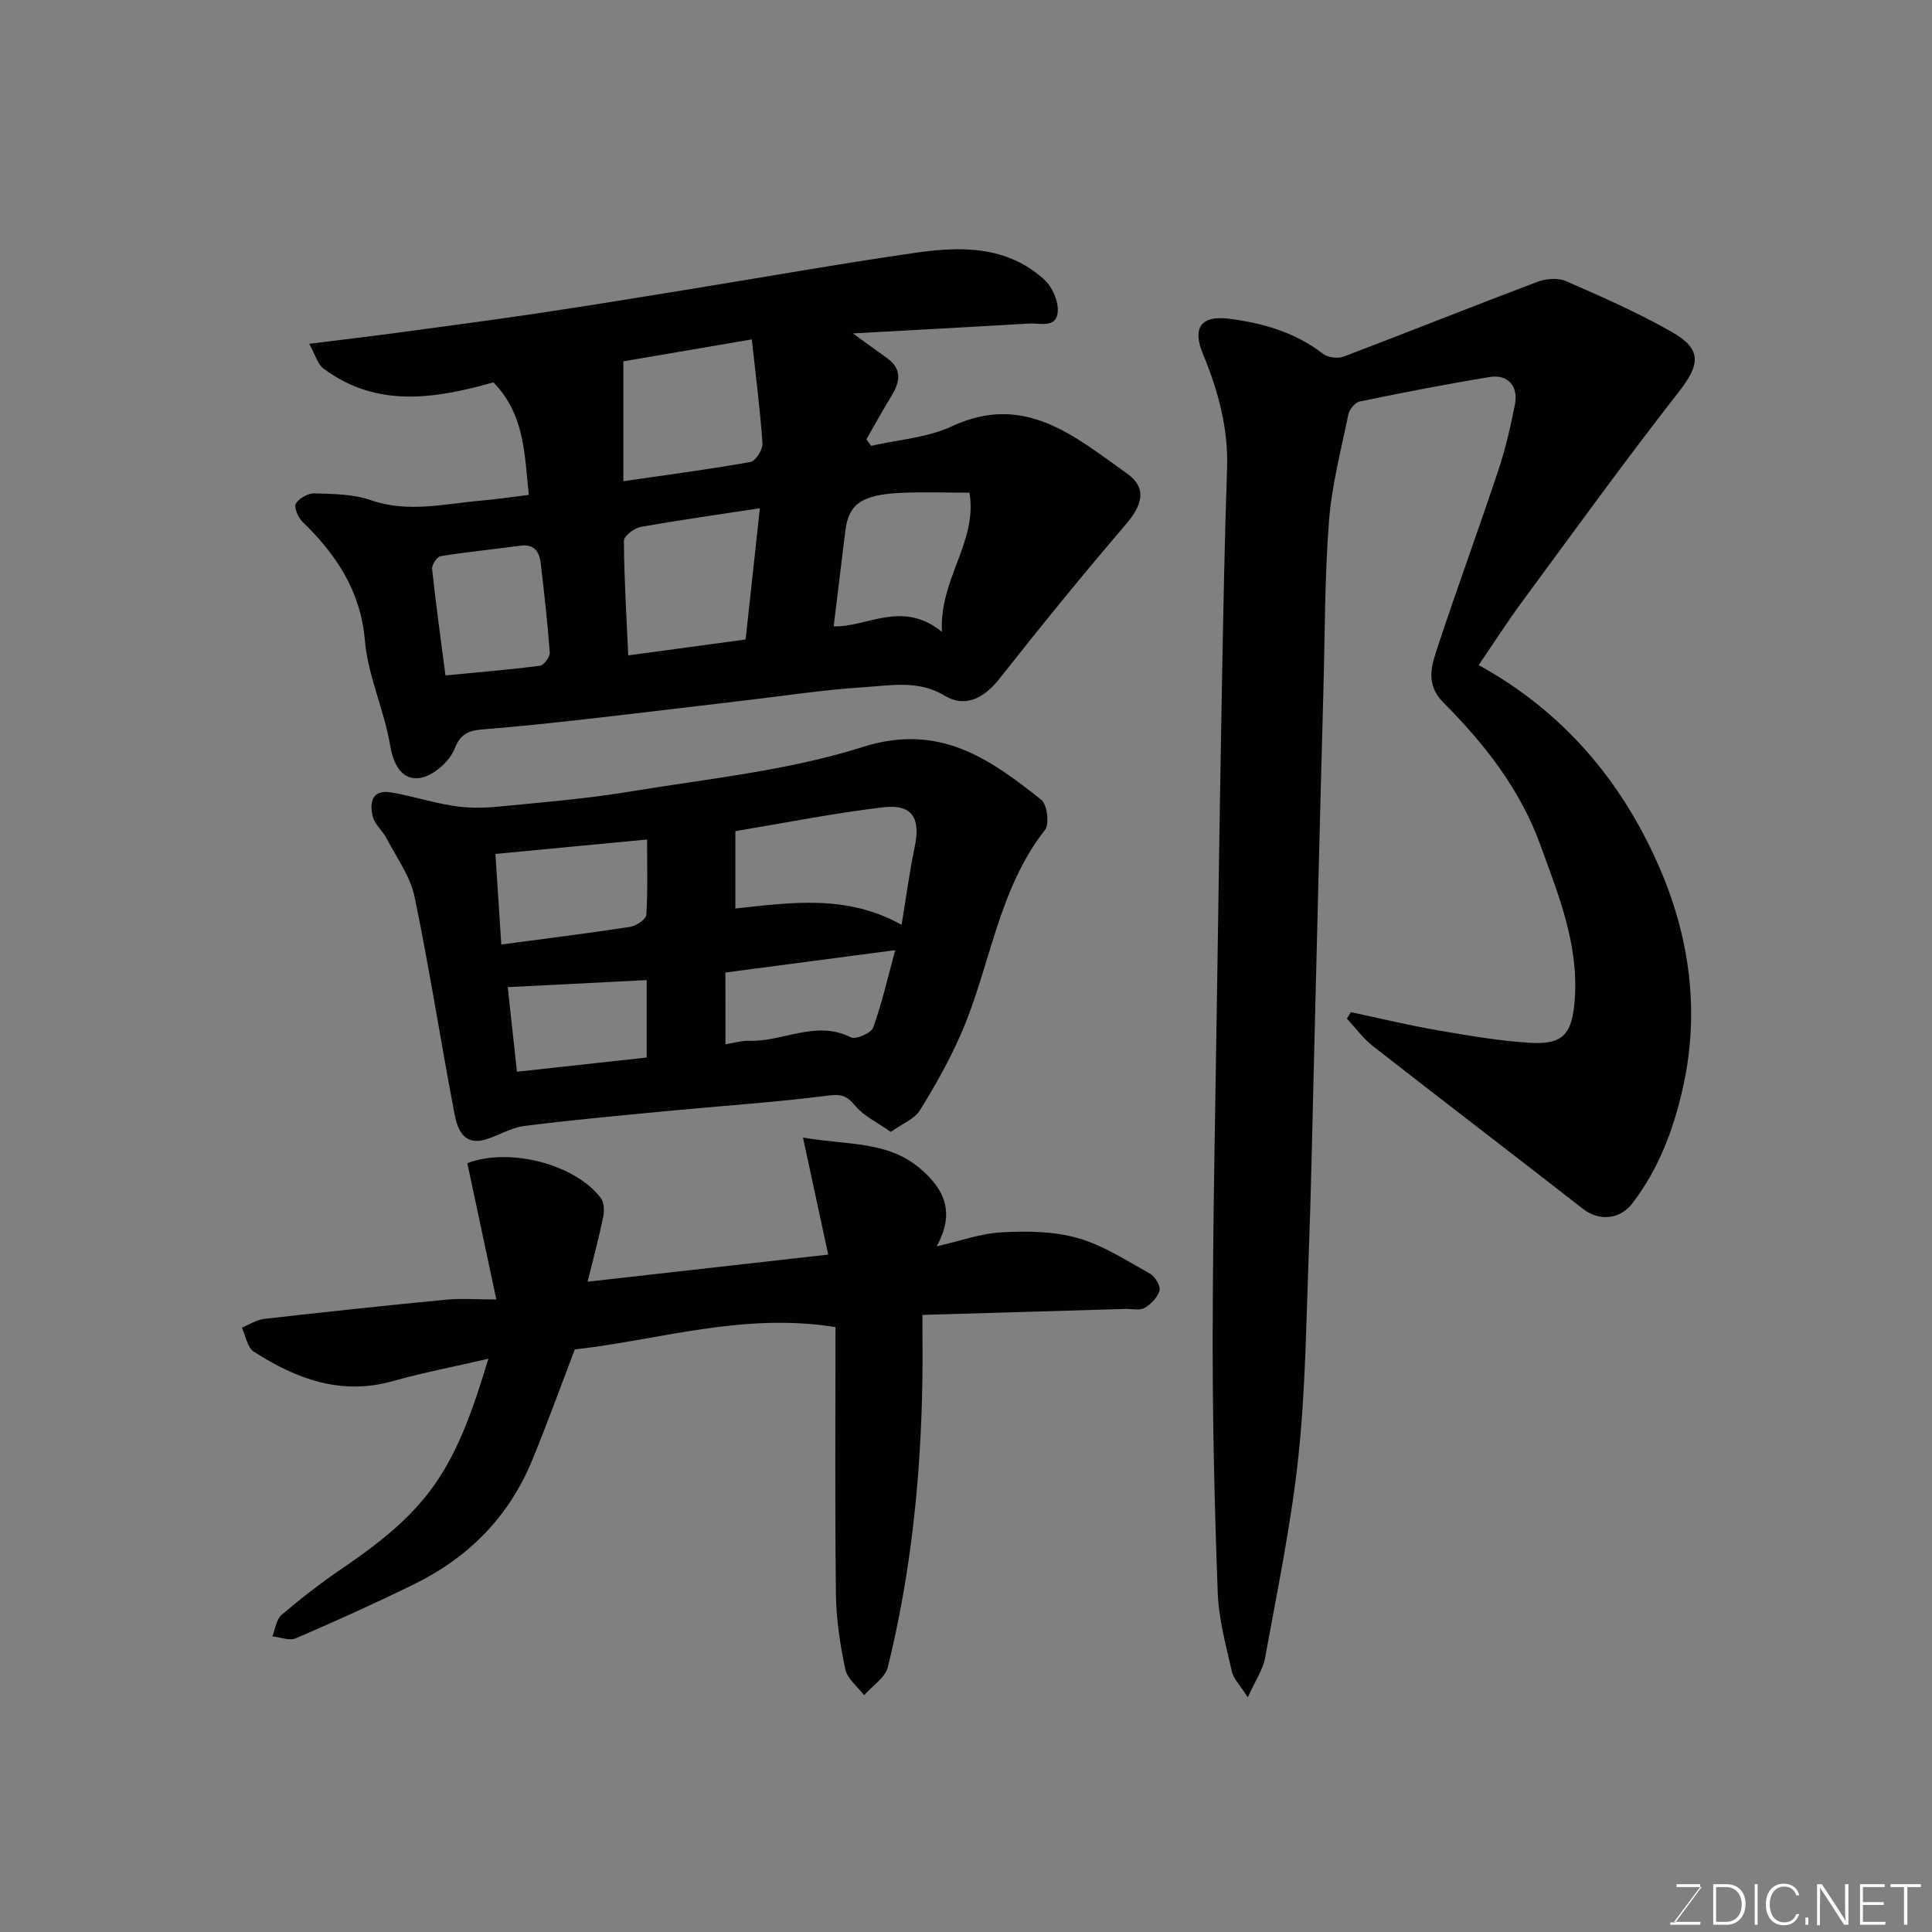 <svg enable-background="new 0 0 400 400" viewBox="0 0 400 400" xmlns="http://www.w3.org/2000/svg"><rect x="0" y="0" width="400" height="400" fill="#808080" stroke="none"/><path d="m258.34 351.41c-1.6-2.52-2.95-3.82-3.3-5.34-1.2-5.38-2.72-10.82-2.92-16.28-.66-17.76-1.08-35.53-1.05-53.3.05-24.27.58-48.54.93-72.8.31-20.93.62-41.87 1.01-62.8.27-14.6.53-29.21 1.04-43.8.29-8.41-1.84-16.2-5-23.82-2.25-5.42-.38-8.02 5.43-7.28 7.03.9 13.67 2.81 19.43 7.26 1.01.78 3.06 1.04 4.27.58 13.38-5.07 26.65-10.39 40.04-15.45 1.79-.68 4.3-.92 5.96-.19 7.43 3.24 14.9 6.52 21.93 10.52 6.35 3.61 5.87 6.79 1.46 12.43-11.07 14.16-21.61 28.75-32.28 43.23-3.16 4.28-6.03 8.77-9.15 13.33 17.33 9.52 29.44 23.77 37.19 41.36 6.44 14.61 8.67 30.13 5.11 46.09-1.94 8.68-5 16.83-10.46 23.97-2.61 3.42-6.96 3.74-10.24 1.17-14.44-11.28-29.02-22.39-43.46-33.68-2.05-1.6-3.63-3.8-5.43-5.73.28-.44.56-.88.84-1.32 6.03 1.28 12.03 2.73 18.11 3.78 6.28 1.09 12.61 2.16 18.96 2.56 7 .44 8.8-1.92 9.29-9.22.76-11.35-3.44-21.55-7.16-31.8-4.14-11.43-11.54-20.89-20.03-29.4-3.87-3.88-2.44-7.8-1.16-11.68 4.03-12.2 8.46-24.26 12.52-36.45 1.48-4.44 2.53-9.05 3.44-13.65.74-3.77-1.49-6.25-5.25-5.64-9.01 1.47-17.97 3.22-26.91 5.07-.95.2-2.12 1.65-2.34 2.69-1.51 7.34-3.44 14.68-4.01 22.12-.89 11.56-.83 23.19-1.15 34.79-.35 12.77-.68 25.54-1 38.3-.34 13.6-.66 27.2-1.01 40.8-.32 12.6-.55 25.21-1.03 37.8-.53 14.04-.66 28.14-2.16 42.09-1.49 13.92-4.37 27.69-6.87 41.48-.43 2.44-1.99 4.67-3.59 8.21z" fill="#010100"/><path d="m109.48 102.47c-.89-8.39-.82-16.64-7.32-23.3-11.79 3.29-23.99 5.48-35.18-2.86-1.22-.91-1.69-2.85-2.96-5.13 6.56-.82 12.04-1.46 17.5-2.19 9.89-1.33 19.78-2.64 29.65-4.1 10.33-1.54 20.64-3.23 30.95-4.9 15.78-2.56 31.53-5.36 47.36-7.65 9.47-1.37 19.04-1.49 26.75 5.58 1.62 1.49 2.9 4.37 2.77 6.53-.2 3.6-3.65 2.4-5.95 2.54-11.78.69-23.57 1.32-36.48 2.04 2.98 2.15 5.02 3.63 7.07 5.1 3.12 2.24 2.76 4.85.98 7.75-1.82 2.98-3.5 6.04-5.24 9.07.33.45.65.9.98 1.36 5.6-1.29 11.63-1.67 16.72-4.05 15.08-7.03 25.48 2.14 36.22 9.75 4.24 3 3.25 6.52-.19 10.54-8.95 10.45-17.64 21.13-26.16 31.94-3.27 4.15-7.18 6.09-11.38 3.54-5.47-3.32-11.24-2.09-16.86-1.74-8.16.51-16.28 1.77-24.41 2.72-11.06 1.3-22.11 2.65-33.18 3.9-6.85.77-13.71 1.51-20.58 2.05-3 .24-5.04.51-6.44 4.1-1.04 2.65-4.48 5.63-7.2 6.02-3.58.5-5.42-2.59-6.12-6.73-1.23-7.33-4.6-14.39-5.23-21.73-.9-10.33-5.92-17.78-12.92-24.59-.91-.89-1.82-3.02-1.37-3.77.67-1.12 2.56-2.16 3.89-2.12 3.91.13 8.03.16 11.65 1.42 7.74 2.69 15.29.72 22.91.08 3.21-.28 6.4-.77 9.77-1.17zm46.17-32.2c-10.02 1.71-18.89 3.23-26.59 4.54v24.82c9.26-1.35 17.83-2.46 26.33-3.99 1.07-.19 2.56-2.6 2.47-3.88-.49-7.1-1.41-14.17-2.21-21.49zm-1.28 62.13c1.01-9.26 1.98-18.25 2.95-27.17-8.27 1.26-16.5 2.41-24.66 3.87-1.34.24-3.49 1.88-3.49 2.86.06 7.98.55 15.96.9 23.73 8.61-1.16 16.5-2.23 24.3-3.29zm40.65-1.59c-.61-10.89 7.41-18.57 5.7-28.81-4.96 0-9.44-.15-13.9.03-8.4.35-11.14 2.29-11.81 7.93-.79 6.57-1.6 13.13-2.41 19.72 7.15.17 14.09-5.54 22.42 1.13zm-102.79 9.03c6.92-.67 13.27-1.19 19.59-2.01.81-.11 2.07-1.85 2-2.76-.45-6.19-1.15-12.35-1.88-18.52-.28-2.37-1.39-3.95-4.2-3.57-5.5.74-11.04 1.29-16.51 2.17-.75.12-1.86 1.8-1.77 2.64.78 7.29 1.8 14.54 2.77 22.05z" fill="#010100"/><path d="m184.44 234.35c-2.88-2.02-5.56-3.27-7.29-5.32-1.64-1.94-2.65-2.59-5.46-2.23-11.07 1.42-22.22 2.15-33.34 3.21-9.96.95-19.93 1.86-29.85 3.12-2.78.35-5.36 2.05-8.12 2.83-4.33 1.23-5.66-2.18-6.23-5.1-2.89-15.04-5.2-30.2-8.32-45.19-.88-4.25-3.73-8.11-5.79-12.09-.82-1.58-2.44-2.86-2.85-4.5-.73-2.86-.23-5.69 3.78-5.02 4.32.72 8.52 2.11 12.85 2.78 2.95.46 6.05.48 9.03.19 9.13-.88 18.31-1.62 27.35-3.11 16.22-2.68 32.85-4.33 48.4-9.26 15.83-5.02 26.21 2.37 36.97 10.91 1.23.98 1.75 5.03.79 6.24-9.79 12.49-11.3 28.28-17.38 42.21-2.4 5.49-5.37 10.77-8.53 15.87-1.09 1.76-3.52 2.68-6.01 4.46zm2.22-42.87c.98-5.91 1.66-11.1 2.73-16.19 1.24-5.91-.53-8.85-6.5-8.15-10.3 1.21-20.5 3.26-30.64 4.94v16.02c11.63-1.26 23.13-2.96 34.41 3.38zm-82.87 4.07c9.52-1.27 18.11-2.33 26.66-3.65 1.27-.2 3.3-1.56 3.36-2.49.33-5.07.16-10.17.16-15.6-10.93 1.04-21.15 2.02-31.4 2.99.43 6.67.82 12.65 1.22 18.75zm46.41 20.66c2.01-.32 3.45-.78 4.88-.73 7.01.27 13.83-4.38 21.08-.71 1.01.51 4.19-.86 4.61-2.01 1.81-4.94 2.96-10.12 4.58-16.04-12.27 1.61-23.68 3.12-35.16 4.63.01 4.92.01 9.53.01 14.86zm-16.31-13.29c-9.9.5-19.32.98-28.77 1.46.67 6.15 1.3 11.87 1.91 17.51 9.55-1.04 18.22-1.99 26.86-2.94 0-5.59 0-10.39 0-16.03z" fill="#010100"/><path d="m101.11 281.31c-6.99 1.62-13.49 2.87-19.84 4.65-10.73 3.01-20-.5-28.75-6.13-1.33-.85-1.65-3.27-2.44-4.96 1.54-.62 3.04-1.63 4.63-1.81 12.55-1.43 25.11-2.76 37.69-3.98 2.95-.29 5.95-.04 10.36-.04-2.09-9.83-4.06-19.08-6.01-28.22 8.83-3.33 22.32.24 27.62 7.19.7.91.78 2.64.53 3.86-.83 4.12-1.94 8.19-3.24 13.49 16.59-1.87 32.58-3.67 49.81-5.61-1.7-7.88-3.36-15.61-5.22-24.23 9.27 1.6 17.49.67 24.22 6.38 5.16 4.38 7.29 9.2 3.45 16.15 4.83-1.1 9.14-2.69 13.53-2.92 5.23-.28 10.76-.21 15.73 1.21 5.26 1.5 10.07 4.66 14.93 7.37 1.04.58 2.2 2.53 1.95 3.49-.37 1.41-1.78 2.83-3.11 3.6-1.01.58-2.6.16-3.93.2-13.84.41-27.68.82-42.04 1.24 0 5.2.05 9.33-.01 13.45-.3 20.07-2.34 39.95-7.15 59.46-.55 2.21-3.23 3.9-4.92 5.83-1.35-1.79-3.47-3.41-3.89-5.39-1.08-5.09-1.88-10.34-1.94-15.53-.22-18.42-.09-36.85-.09-55.3-19.27-3.09-36.62 2.71-53.97 4.62-2.94 7.68-5.73 15.43-8.87 23.04-4.8 11.65-13.19 20.08-24.42 25.58-8.05 3.95-16.23 7.64-24.47 11.19-1.32.57-3.22-.23-4.86-.39.61-1.52.81-3.52 1.91-4.46 3.98-3.39 8.13-6.61 12.45-9.55 18.41-12.46 23.52-20.63 30.36-43.48z" fill="#010100"/><g fill="#fbfcfa"><path d="m346.9 398 5.4-7.3h-5.2v-.6h4.9v.6l-5.4 7.2h5.5l-.1.6h-6.2v-.5z"/><path d="m354.7 390.1h2.8c2.3 0 3.9 1.6 3.9 4.1s-1.6 4.3-3.9 4.3h-2.8zm.6 7.8h2c2.2 0 3.3-1.6 3.3-3.6 0-1.8-1-3.6-3.3-3.6h-2z"/><path d="m363.9 390.1v8.4h-.6v-8.4z"/><path d="m372.5 396.3c-.4 1.3-1.4 2.3-3.2 2.3-2.4 0-3.7-1.9-3.7-4.3 0-2.3 1.2-4.3 3.7-4.3 1.8 0 2.9 1 3.2 2.4h-.6c-.4-1.1-1.1-1.8-2.5-1.8-2.1 0-3 1.9-3 3.7s.9 3.7 3 3.7c1.4 0 2.1-.7 2.5-1.7z"/><path d="m373.8 398.5v-1.5h.6v1.5z"/><path d="m376.2 398.5v-8.4h1c1.3 2 4.4 6.6 4.9 7.6-.1-1.2-.1-2.4-.1-3.8v-3.8h.7v8.4h-.9c-1.2-1.9-4.4-6.8-5-7.7.1 1.1 0 2.3 0 3.9v3.9h-.6z"/><path d="m390 394.4h-4.3v3.5h4.7l-.1.6h-5.2v-8.4h5.1v.6h-4.5v3.1h4.3z"/><path d="m394.2 390.7h-2.8v-.6h6.3v.6h-2.8v7.8h-.7z"/></g></svg>